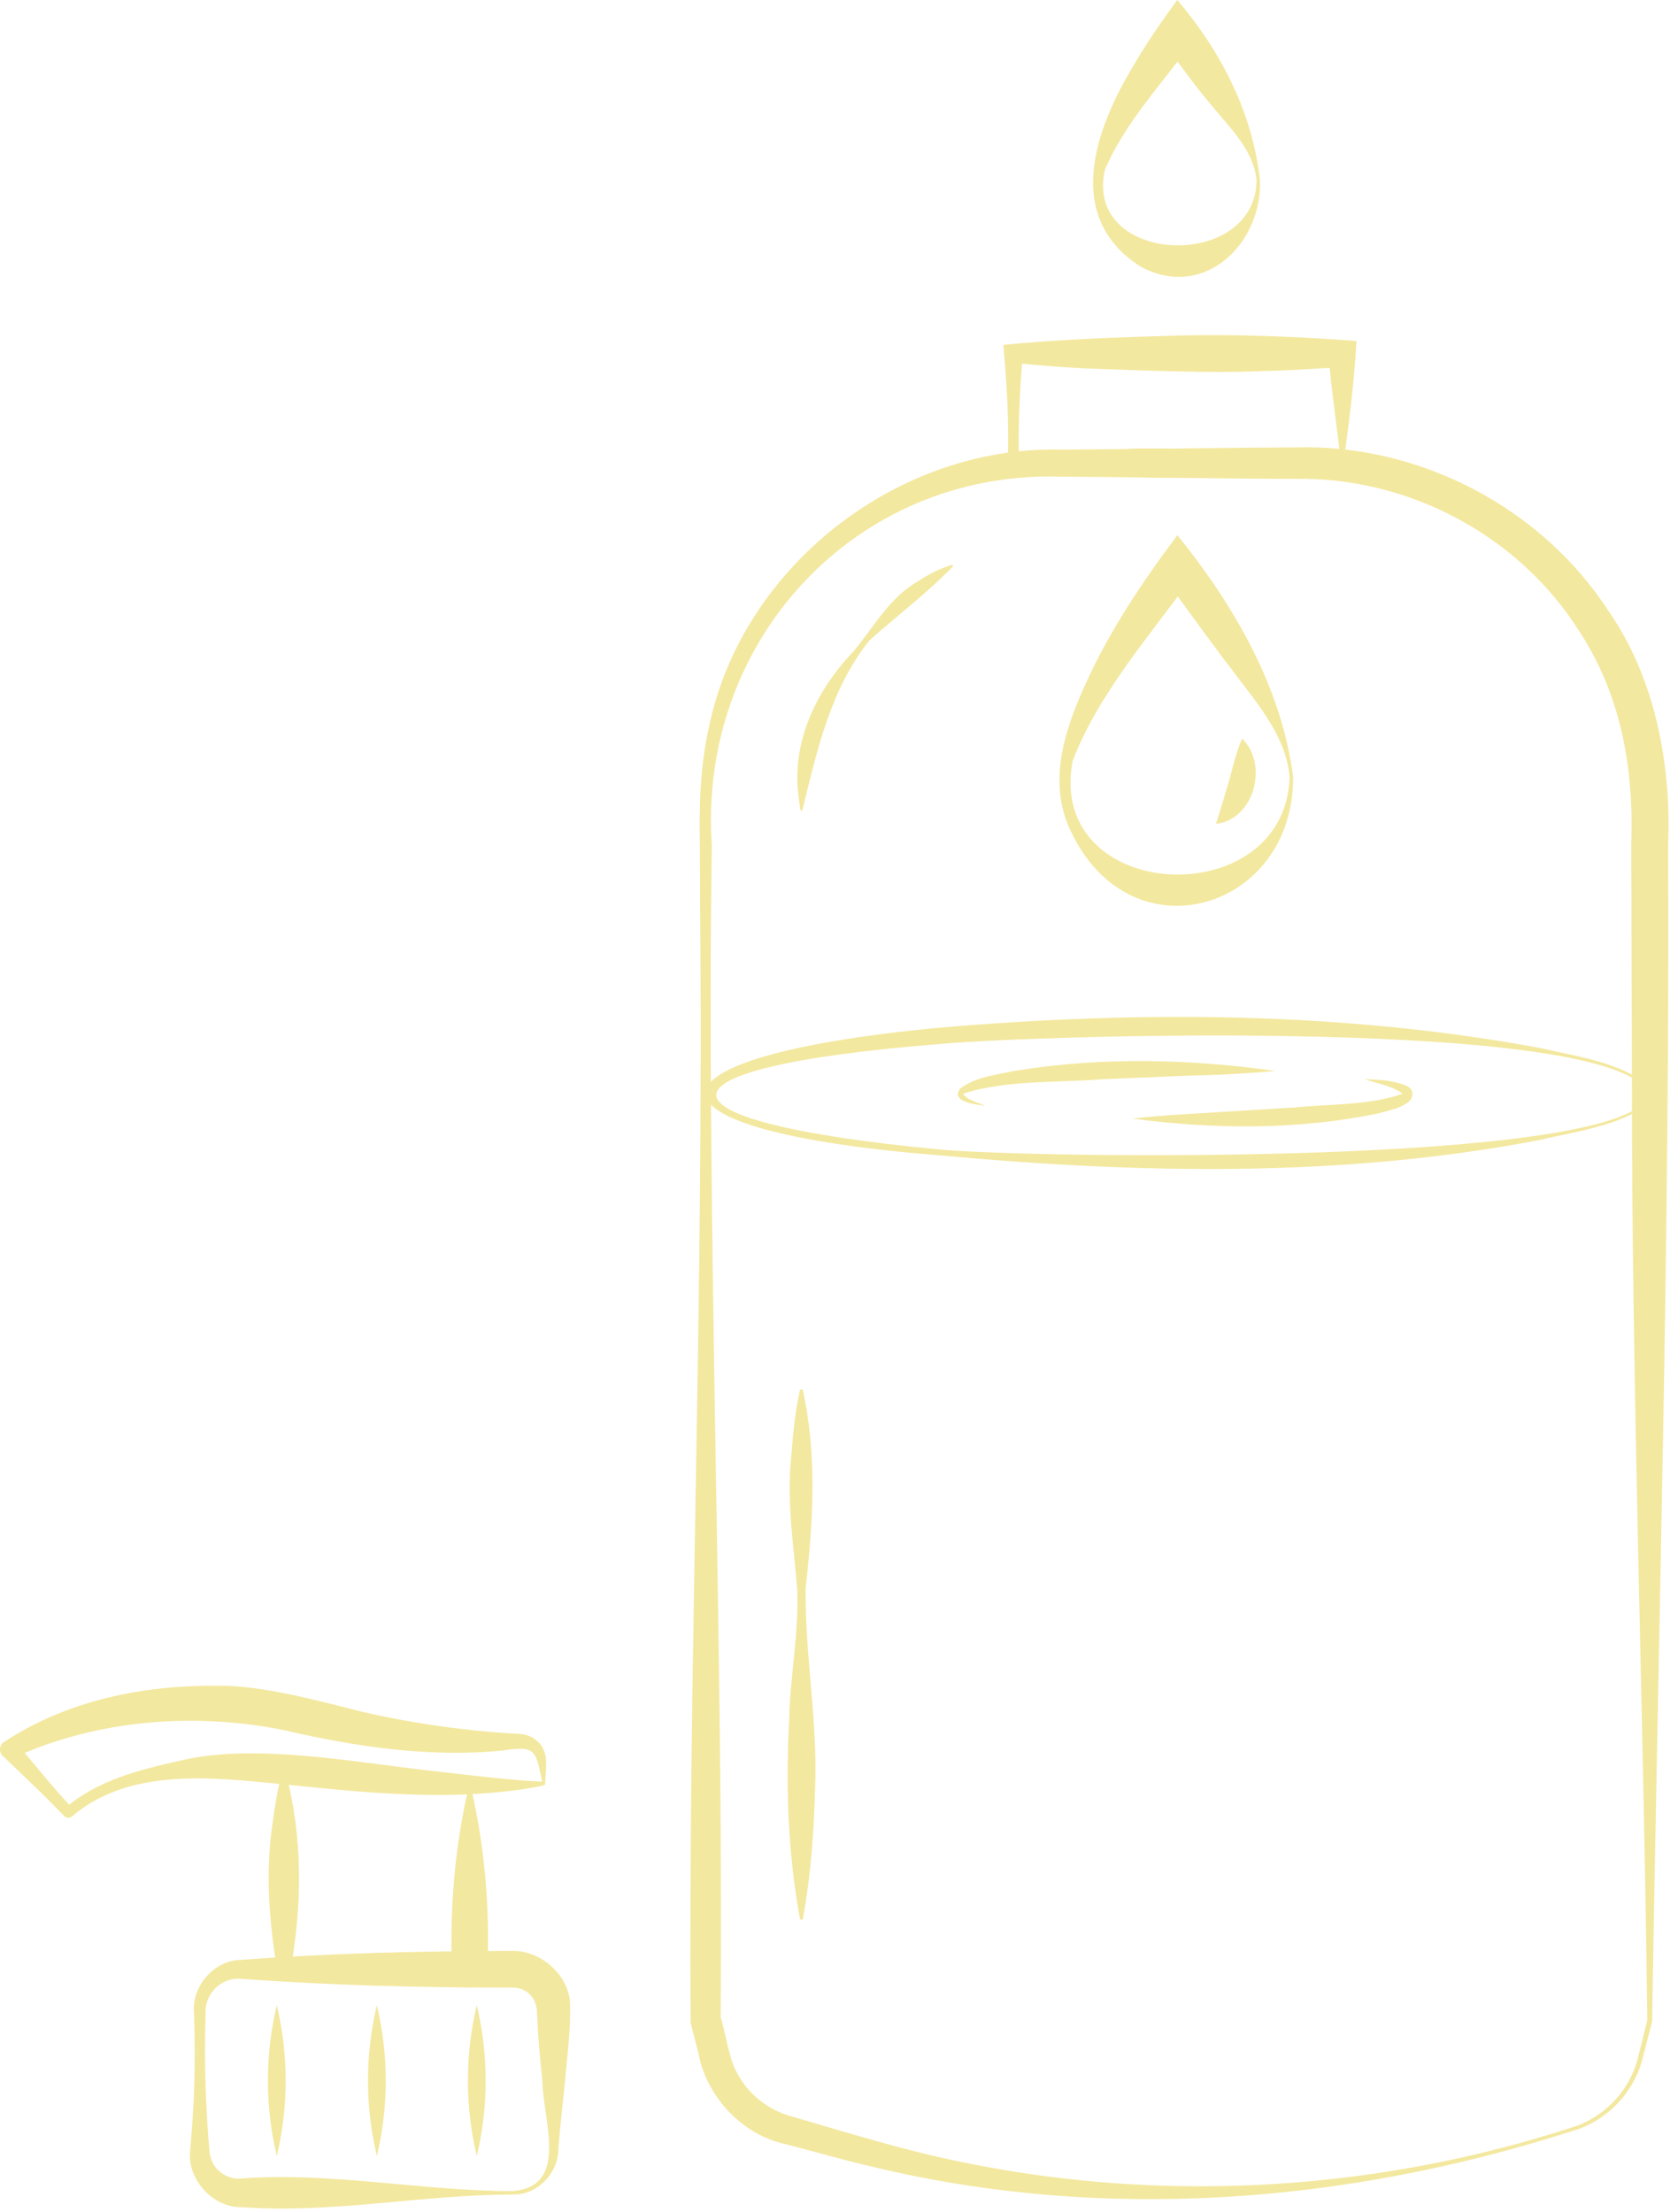 <svg width="154" height="203" viewBox="0 0 154 203" fill="none" xmlns="http://www.w3.org/2000/svg">
<path d="M144.226 195.56C123.56 202.211 101.164 203.941 79.951 198.79C77.369 198.205 74.635 197.391 72.079 196.742C68.098 195.903 64.804 192.329 64.092 188.374L63.418 185.754L63.38 185.589C63.202 156.758 64.245 127.94 64.296 99.109C64.346 91.923 64.245 84.725 64.232 77.54C64.156 73.979 64.257 70.252 65.071 66.679C68.124 52.003 82.329 40.913 97.311 41.256C102.69 41.243 113.513 41.065 118.88 41.053C130.211 40.722 141.441 46.521 147.634 56.085C151.92 62.228 153.408 70.278 153.09 77.552C153.268 113.314 152.187 149.725 151.628 185.424V185.449V185.475L150.814 188.641C150.076 191.91 147.482 194.669 144.239 195.56H144.226ZM144.137 195.254C147.253 194.351 149.72 191.706 150.394 188.539L151.183 185.36C150.839 156.898 149.758 127.787 149.771 99.122L149.707 77.552C149.962 70.469 148.779 63.766 144.9 57.865C139.355 49.116 129.27 43.761 118.867 43.94C113.487 43.94 102.665 43.761 97.298 43.736C78.463 43.189 64.041 58.87 65.326 77.552C64.817 112.933 66.419 151.022 66.139 185.08C66.521 186.314 66.928 188.896 67.526 189.989C68.569 192.113 70.463 193.639 72.778 194.237L75.373 195C77.102 195.522 78.832 196.017 80.536 196.488C101.253 202.427 123.636 201.893 144.137 195.254Z" fill="#F3E89F"/>
<path d="M123.28 42.592C118.6 43.266 113.526 43.622 108.63 43.774C103.504 44.067 98.112 43.189 93.025 42.998L92.491 42.986V42.49C92.618 38.878 92.415 35.266 92.084 31.654C96.815 31.146 103.276 30.929 108.096 30.79C113.564 30.65 119.033 30.891 124.489 31.285C124.298 35.05 123.776 39.005 123.28 42.604V42.592ZM123.052 42.362C122.683 38.903 122.161 35.724 121.92 32.43L123.166 33.676C120.648 33.854 118.142 33.994 115.624 34.058C111.262 34.249 104.967 33.994 100.554 33.842C98.036 33.765 95.531 33.524 93.012 33.308L93.877 32.443C93.585 35.788 93.419 39.145 93.521 42.49L93.012 41.981C97.96 41.79 102.602 40.913 107.549 41.205C112.725 41.371 117.697 41.778 123.052 42.388V42.362Z" fill="#F3E89F"/>
<path d="M115.638 16.571C115.816 22.409 110.462 27.585 104.688 24.469C97.553 19.929 100.504 11.84 104.052 5.977C105.209 3.968 106.659 1.895 108.045 0C112.064 4.718 114.964 10.365 115.638 16.571ZM115.32 16.571C115.116 13.951 113.056 11.916 111.454 9.983C109.775 8.025 108.262 5.914 106.748 3.853H109.432C106.697 7.605 103.238 11.268 101.407 15.566C99.397 24.316 115.193 24.965 115.32 16.584V16.571Z" fill="#F3E89F"/>
<path d="M118.676 71.295C118.74 83.466 104.064 87.892 98.442 76.611C96.052 72.071 97.616 67.187 99.587 62.851C101.8 57.916 104.827 53.427 108.057 49.103C113.22 55.513 117.621 63.029 118.676 71.295ZM118.358 71.295C118.04 67.594 115.42 64.593 113.271 61.732C111.313 59.201 108.68 55.513 106.76 52.918H109.43C105.577 58.26 100.808 63.639 98.442 69.82C95.95 82.906 117.939 83.987 118.358 71.308V71.295Z" fill="#F3E89F"/>
<path d="M87.467 51.964C85.013 54.495 82.355 56.467 79.786 58.768C76.212 63.245 74.978 68.879 73.63 74.386H73.478C73.376 73.813 73.3 73.228 73.236 72.631C72.753 67.836 75.055 63.169 78.31 59.798C80.167 57.573 81.617 54.851 84.211 53.363C85.191 52.715 86.246 52.155 87.391 51.825L87.467 51.964Z" fill="#F3E89F"/>
<path d="M151.489 100.393C150.993 103 143.833 103.954 141.505 104.565C123.256 108.1 104.522 107.706 86.107 106.002C57.594 103.725 57.696 97.01 86.069 94.314C104.522 92.725 123.268 92.801 141.518 96.197C144.647 96.921 148.03 97.379 150.751 99.185C151.12 99.465 151.489 99.859 151.502 100.381L151.489 100.393ZM151.336 100.393C148.449 93.322 95.239 94.963 86.196 95.802C58.904 97.964 58.942 102.886 86.158 105.468C94.285 106.282 149.696 107.07 151.336 100.406V100.393Z" fill="#F3E89F"/>
<path d="M125.24 99.02C126.511 99.071 127.745 99.096 129.055 99.618C129.22 99.707 129.411 99.796 129.576 100.101C130.021 101.474 127.402 101.881 126.524 102.161C119.097 103.7 111.441 103.636 103.938 102.644C106.443 102.339 108.948 102.237 111.441 102.072L118.906 101.614C122.187 101.296 125.748 101.423 128.801 100.342C128.788 100.368 128.801 100.431 128.813 100.444C127.987 99.694 126.448 99.439 125.24 99.02Z" fill="#F3E89F"/>
<path d="M90.432 101.449C89.656 101.385 87.087 101.093 88.168 99.846C89.605 98.804 91.424 98.626 93.077 98.269C101 96.972 109.101 97.15 117.037 98.269C114.366 98.511 111.708 98.651 109.063 98.702L101.127 99.032C96.969 99.363 92.53 99.083 88.537 100.304C88.422 100.381 88.422 100.393 88.409 100.406C88.829 100.978 89.745 101.156 90.419 101.449H90.432Z" fill="#F3E89F"/>
<path d="M73.667 127.507C75.015 133.548 74.621 139.665 73.934 145.745C73.871 151.824 75.041 157.877 74.812 163.982C74.697 168.039 74.43 172.083 73.667 176.14H73.425C72.319 170.073 72.103 164.02 72.421 157.903C72.497 153.858 73.349 149.801 73.159 145.745C72.828 141.7 72.179 137.669 72.624 133.586C72.777 131.564 72.968 129.529 73.425 127.507H73.667Z" fill="#F3E89F"/>
<path d="M111.605 75.581C111.911 74.627 112.508 72.669 112.776 71.715C113.144 70.43 113.424 69.095 113.996 67.772C116.438 70.138 115.116 75.2 111.605 75.594V75.581Z" fill="#F3E89F"/>
<path d="M47.063 201.372C38.783 201.372 30.491 203.139 22.187 202.529C19.465 202.592 17.074 199.833 17.468 197.226C17.634 195.153 17.787 193.08 17.837 191.007C17.888 188.934 17.875 186.861 17.812 184.788C17.532 182.384 19.554 179.879 22.098 179.841C30.377 179.217 38.682 179.027 46.974 179.014C49.542 178.95 52.073 181.074 52.315 183.694C52.404 186.149 52.073 188.476 51.857 190.905C51.654 192.978 51.412 195.051 51.247 197.124C51.285 199.4 49.275 201.461 47.063 201.359V201.372ZM47.063 201.054C52.277 200.609 49.835 194.593 49.771 190.905C49.555 188.832 49.364 186.759 49.288 184.686C49.263 183.249 48.233 182.321 46.961 182.384C38.656 182.384 30.364 182.181 22.085 181.57C20.47 181.405 18.74 182.842 18.867 184.788C18.728 188.946 18.855 193.08 19.211 197.226C19.274 198.993 20.762 200.062 22.174 199.896C30.479 199.286 38.771 201.054 47.05 201.054H47.063Z" fill="#F3E89F"/>
<path d="M50.038 163.74C49.809 163.88 49.504 163.893 49.237 163.969C42.09 165.253 34.675 164.618 27.515 163.88C20.66 163.244 12.305 161.832 6.633 166.652C6.429 166.856 6.111 166.843 5.908 166.652C4.992 165.711 4.064 164.77 3.11 163.854L0.249 161.12C-0.146 160.751 -0.057 160.065 0.414 159.81C6.264 155.995 13.195 154.609 20.063 154.685C24.043 154.634 29.423 156.109 33.289 157.089C37.511 158.055 41.797 158.691 46.134 159.009L47.813 159.111C48.55 159.174 49.237 159.569 49.644 160.128C50.432 161.209 50.013 162.595 50.038 163.74ZM49.784 163.549C49.135 160.713 49.288 160.128 46.159 160.624C39.533 161.298 32.615 160.281 26.231 158.793C17.99 157.089 9.037 157.763 1.342 161.247L1.508 159.937L4.051 162.977C4.903 163.994 5.768 164.974 6.658 165.953H5.921C8.884 163.384 12.725 162.405 16.464 161.578C23 159.937 32.259 161.642 38.872 162.405C41.95 162.748 46.516 163.346 49.568 163.473H49.746C49.797 163.486 49.886 163.435 49.822 163.537L49.784 163.549Z" fill="#F3E89F"/>
<path d="M26.217 162.634C27.794 168.56 27.743 174.703 26.675 180.705L26.064 180.095C31.647 180.655 37.472 179.052 43.118 179.078L41.478 180.718C41.275 175.173 41.72 169.679 42.953 164.223C42.979 164.071 43.233 164.058 43.271 164.223C44.517 169.667 44.95 175.173 44.746 180.718C44.772 181.634 44.034 182.41 43.106 182.359C37.446 182.384 31.647 180.782 26.051 181.341C25.746 181.379 25.479 181.151 25.454 180.858C24.691 176.318 24.334 171.752 25.034 167.174C25.238 165.673 25.466 164.16 25.899 162.659C25.937 162.506 26.179 162.506 26.217 162.659V162.634Z" fill="#F3E89F"/>
<path d="M25.403 183.974C26.484 188.59 26.497 193.232 25.403 197.849C24.31 193.232 24.322 188.59 25.403 183.974Z" fill="#F3E89F"/>
<path d="M34.587 183.974C35.668 188.59 35.681 193.232 34.587 197.849C33.493 193.232 33.506 188.59 34.587 183.974Z" fill="#F3E89F"/>
<path d="M43.757 183.974C44.838 188.59 44.851 193.232 43.757 197.849C42.663 193.232 42.676 188.59 43.757 183.974Z" fill="#F3E89F"/>
</svg>
